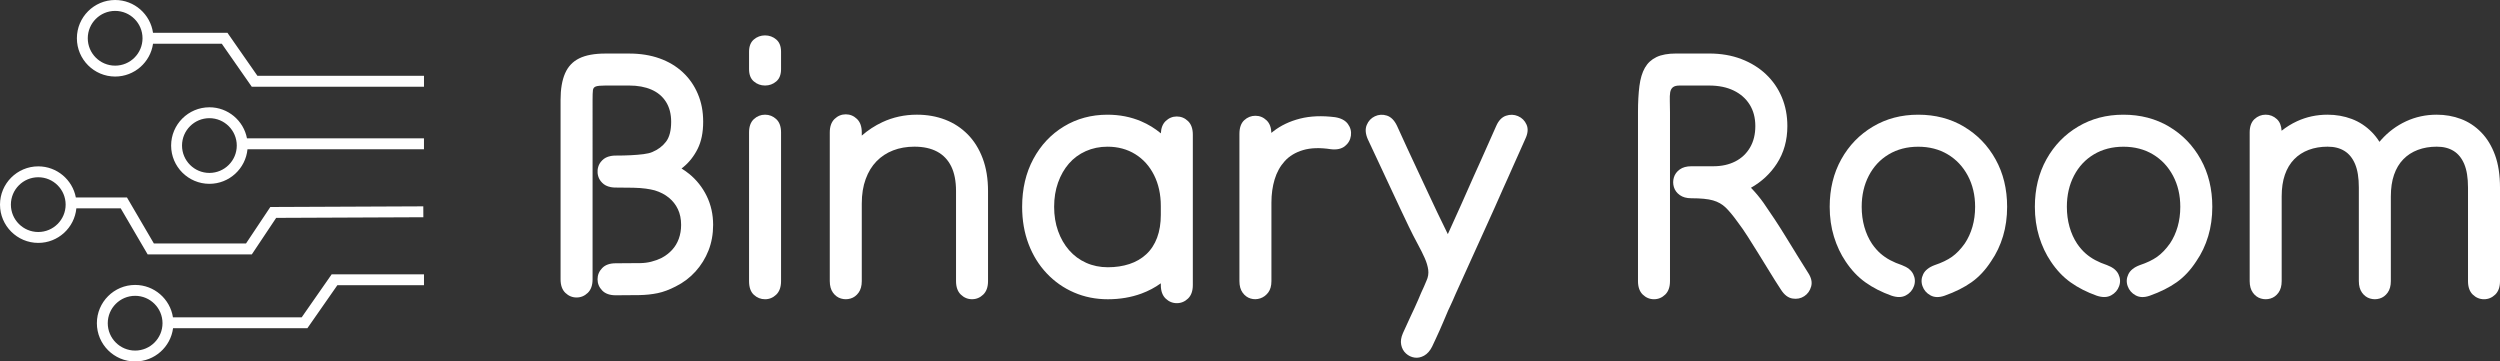 <?xml version="1.0" encoding="UTF-8"?><svg id="Layer_1" xmlns="http://www.w3.org/2000/svg" viewBox="0 0 2000 289.18"><rect x="0" y="0" width="2000" height="289.18" fill="#333333" stroke="none"/><defs><style>.cls-1{fill:#fff;}</style></defs><path class="cls-1" d="m551.16,138.98c-1.87-1.52-3.85-2.91-5.92-4.19.46-.36.92-.7,1.37-1.07,4.74-3.88,8.58-8.77,11.52-14.65,2.94-5.88,4.41-13.09,4.41-21.62s-1.42-15.6-4.27-22.33c-2.84-6.73-6.88-12.52-12.09-17.35-5.22-4.84-11.43-8.53-18.63-11.09-7.21-2.56-15.27-3.84-24.18-3.84h-19.06c-8.73,0-15.7,1.28-20.91,3.84-5.22,2.56-9.01,6.59-11.38,12.09-2.37,5.5-3.56,12.52-3.56,21.05v143.66c0,4.74,1.28,8.35,3.84,10.81,2.56,2.46,5.55,3.7,8.96,3.7s6.4-1.24,8.96-3.7c2.56-2.46,3.84-6.07,3.84-10.81V79.81c0-3.6.09-6.16.28-7.68.19-1.52,1-2.51,2.42-2.99,1.42-.47,3.93-.71,7.54-.71h19.06c6.83,0,12.75,1.09,17.78,3.27,5.02,2.18,8.91,5.45,11.66,9.81,2.75,4.37,4.13,9.67,4.13,15.93,0,7.02-1.38,12.33-4.13,15.93-2.75,3.6-6.4,6.36-10.95,8.25-1.71.76-4.08,1.33-7.11,1.71-3.04.38-6.4.67-10.1.85-3.7.19-7.73.28-12.09.28-.53,0-1.04.02-1.54.05-.24.02-.47.04-.7.06-.23.02-.46.05-.68.08-.32.04-.64.09-.95.15-.07.01-.14.03-.21.04-2.78.55-5.04,1.69-6.73,3.45-.06.06-.11.13-.17.2-1.42,1.42-2.4,3.05-2.96,4.92-.02.05-.02.1-.04.15-.02.06-.03.13-.05.19-.07.26-.13.51-.19.77-.04.19-.07.38-.11.58-.03.19-.06.37-.08.56-.02.16-.04.32-.05.49-.06.74-.06,1.47,0,2.21.01.17.04.33.05.49.02.18.05.37.08.55.03.19.07.39.11.58.05.25.12.51.19.76.02.07.03.14.05.2.01.05.02.1.04.15.55,1.87,1.54,3.51,2.96,4.93.06.06.11.13.17.19,1.7,1.76,3.95,2.91,6.73,3.45.07.01.14.03.22.04.31.06.62.11.94.15.22.03.46.05.69.08.23.02.46.05.69.06.5.03,1.01.05,1.54.05,5.5,0,10.19.05,14.08.14,3.89.1,7.21.33,9.96.71,2.75.38,5.17.85,7.25,1.42,4.36,1.33,8.11,3.27,11.24,5.83,3.13,2.56,5.55,5.65,7.25,9.25,1.71,3.6,2.56,7.78,2.56,12.52,0,3.98-.62,7.68-1.85,11.09-1.24,3.41-3.04,6.4-5.41,8.96-2.37,2.56-5.17,4.69-8.39,6.4-5.5,2.66-11.09,4.03-16.78,4.12-5.69.1-12.33.14-19.91.14-4.74,0-8.35,1.28-10.81,3.84-2.47,2.56-3.7,5.55-3.7,8.96s1.23,6.4,3.7,8.96c2.46,2.56,6.07,3.84,10.81,3.84,7.21,0,13.46-.04,18.78-.14,5.31-.09,10.24-.61,14.79-1.56,4.55-.95,9.39-2.75,14.51-5.4,6.07-3.03,11.33-7.01,15.79-11.95,4.45-4.93,7.92-10.53,10.38-16.78,2.46-6.26,3.7-13.09,3.7-20.48,0-8.34-1.71-16.02-5.12-23.04-3.41-7.01-8.16-12.99-14.22-17.92Z"/><path class="cls-1" d="m612.04,91.75c-3.41,0-6.4,1.19-8.96,3.56-2.56,2.37-3.84,5.93-3.84,10.67v118.91c0,4.93,1.28,8.58,3.84,10.95,2.56,2.37,5.55,3.56,8.96,3.56s6.4-1.24,8.96-3.7c2.56-2.46,3.84-6.07,3.84-10.81v-118.91c0-4.74-1.28-8.29-3.84-10.67-2.56-2.37-5.55-3.56-8.96-3.56Z"/><path class="cls-1" d="m621,31.59c-2.56-2.18-5.55-3.27-8.96-3.27s-6.4,1.09-8.96,3.27c-2.56,2.18-3.84,5.45-3.84,9.81v13.94c0,4.36,1.28,7.64,3.84,9.81,2.56,2.18,5.55,3.27,8.96,3.27s6.4-1.09,8.96-3.27c2.56-2.18,3.84-5.45,3.84-9.81v-13.94c0-4.36-1.28-7.63-3.84-9.81Z"/><path class="cls-1" d="m774.19,107.54c-5.12-5.21-11.14-9.15-18.06-11.81-6.93-2.65-14.46-3.98-22.62-3.98-9.86,0-19.06,1.99-27.59,5.97-6.08,2.84-11.57,6.44-16.5,10.77v-2.52c0-4.74-1.28-8.34-3.84-10.81-2.56-2.46-5.55-3.7-8.96-3.7s-6.4,1.24-8.96,3.7c-2.56,2.47-3.84,6.07-3.84,10.81v118.91c0,3.8.85,6.88,2.56,9.25,1.71,2.37,3.84,3.93,6.4,4.69,2.56.76,5.12.76,7.68,0,2.56-.76,4.69-2.32,6.4-4.69,1.71-2.37,2.56-5.45,2.56-9.25v-62.02c0-7.4,1.04-13.94,3.13-19.63,2.08-5.69,4.98-10.43,8.68-14.22,3.7-3.79,8.11-6.69,13.23-8.68,5.12-1.99,10.81-2.99,17.07-2.99,7.21,0,13.27,1.33,18.21,3.98,4.93,2.66,8.68,6.59,11.24,11.81,2.56,5.22,3.84,11.81,3.84,19.77v71.97c0,4.74,1.28,8.35,3.84,10.81,2.56,2.46,5.55,3.7,8.96,3.7s6.4-1.24,8.96-3.7c2.56-2.46,3.84-6.07,3.84-10.81v-71.97c0-9.86-1.42-18.58-4.27-26.17-2.84-7.58-6.83-13.98-11.95-19.2Z"/><path class="cls-1" d="m941.46,93.18c-3.41,0-6.4,1.24-8.96,3.7-2.37,2.28-3.63,5.56-3.81,9.79-4.76-3.96-10.03-7.19-15.82-9.65-8.25-3.51-17.21-5.26-26.88-5.26-12.9,0-24.51,3.13-34.85,9.39-10.34,6.26-18.49,14.93-24.47,26.03-5.97,11.09-8.96,23.85-8.96,38.26,0,10.81,1.71,20.72,5.12,29.73,3.41,9.01,8.25,16.83,14.51,23.47,6.26,6.64,13.56,11.76,21.91,15.36,8.34,3.6,17.35,5.4,27.03,5.4s18.63-1.52,26.88-4.55c5.66-2.08,10.82-4.83,15.5-8.21v1.38c0,4.74,1.28,8.34,3.84,10.81,2.56,2.46,5.55,3.7,8.96,3.7s6.4-1.24,8.96-3.7c2.56-2.47,3.84-6.07,3.84-10.81v-120.33c0-4.74-1.28-8.34-3.84-10.81-2.56-2.46-5.55-3.7-8.96-3.7Zm-12.8,78.52c0,7.02-1,13.18-2.99,18.49-1.99,5.31-4.88,9.72-8.68,13.23-3.8,3.51-8.3,6.12-13.51,7.82-5.22,1.71-10.95,2.56-17.21,2.56s-12.05-1.18-17.35-3.56c-5.31-2.37-9.86-5.73-13.66-10.1-3.8-4.36-6.73-9.48-8.82-15.36-2.09-5.88-3.13-12.33-3.13-19.35s1.04-13.46,3.13-19.34c2.08-5.88,4.98-10.95,8.68-15.22,3.7-4.27,8.2-7.58,13.51-9.96,5.31-2.37,11.09-3.56,17.35-3.56,8.34,0,15.74,1.99,22.19,5.97,6.45,3.98,11.47,9.58,15.08,16.78,3.6,7.21,5.4,15.46,5.4,24.75v6.83Z"/><path class="cls-1" d="m1068.06,93.75c-10.43-1.32-19.77-.95-28.02,1.14-8.25,2.09-15.41,5.5-21.48,10.24-.49.39-.97.79-1.45,1.19-.14-4.34-1.4-7.68-3.81-10.01-2.56-2.46-5.55-3.7-8.96-3.7s-6.4,1.19-8.96,3.56c-2.56,2.37-3.84,6.02-3.84,10.95v117.77c0,3.8.85,6.88,2.56,9.25,1.71,2.37,3.84,3.93,6.4,4.69,2.56.76,5.12.71,7.68-.14,2.56-.85,4.69-2.42,6.4-4.69,1.71-2.28,2.56-5.31,2.56-9.1v-62.87c0-6.64.85-12.8,2.56-18.49,1.71-5.69,4.41-10.57,8.11-14.65,3.7-4.08,8.58-7.01,14.65-8.82,6.07-1.8,13.46-2.04,22.19-.71,4.74.57,8.49-.24,11.24-2.42,2.75-2.18,4.36-4.98,4.84-8.39.47-3.41-.33-6.54-2.42-9.39-2.09-2.85-5.5-4.65-10.24-5.41Z"/><path class="cls-1" d="m1214.42,92.89c-3.13-1.32-6.36-1.42-9.67-.28-3.32,1.14-5.93,3.89-7.82,8.25-1.9,4.36-3.98,9.06-6.26,14.08-2.28,5.03-4.41,9.81-6.4,14.37s-3.75,8.44-5.26,11.66c-3.04,7.02-6.36,14.51-9.96,22.47-3.6,7.97-7.16,15.84-10.67,23.61-.04.09-.08.17-.12.26-2.44-5.06-5.29-10.92-8.56-17.61-1.9-3.98-4.12-8.72-6.68-14.22-2.56-5.5-5.31-11.38-8.25-17.64-2.94-6.26-5.88-12.56-8.82-18.92-2.94-6.35-5.74-12.47-8.39-18.35-2.09-4.36-4.79-7.06-8.11-8.11-3.32-1.04-6.5-.85-9.53.57-3.04,1.42-5.22,3.75-6.54,6.97-1.33,3.23-1.04,7.02.85,11.38,2.65,5.69,5.5,11.76,8.53,18.21,3.03,6.45,6.02,12.85,8.96,19.2,2.94,6.36,5.73,12.33,8.39,17.92,2.65,5.6,4.93,10.38,6.83,14.37,2.46,5.12,4.84,9.77,7.11,13.94,2.28,4.17,4.17,7.97,5.69,11.38,1.52,3.41,2.46,6.59,2.84,9.53.38,2.94-.1,5.83-1.42,8.68-.57,1.52-1.24,3.08-1.99,4.69-.76,1.61-1.52,3.27-2.28,4.98-.76,1.71-1.52,3.51-2.28,5.41-.95,2.28-1.95,4.5-2.99,6.69-1.05,2.18-2.09,4.41-3.13,6.69-1.04,2.28-2.09,4.55-3.13,6.83-1.04,2.28-2.04,4.45-2.99,6.54-1.52,3.41-1.99,6.54-1.42,9.39.57,2.85,1.85,5.17,3.84,6.97,1.99,1.8,4.27,2.89,6.83,3.27,2.56.38,5.12-.14,7.68-1.56,2.56-1.42,4.69-3.84,6.4-7.25.95-2.09,1.94-4.22,2.99-6.4,1.04-2.18,2.04-4.36,2.99-6.54.95-2.18,1.89-4.36,2.84-6.54.95-2.18,1.89-4.41,2.84-6.69.76-1.9,1.57-3.7,2.42-5.41.85-1.71,1.66-3.46,2.42-5.26.76-1.8,1.52-3.56,2.28-5.26,2.84-6.26,6.44-14.22,10.81-23.9,4.36-9.67,8.96-19.82,13.8-30.44,4.84-10.62,9.25-20.48,13.23-29.59,1.14-2.46,2.42-5.31,3.84-8.53,1.42-3.22,2.94-6.64,4.55-10.24,1.61-3.6,3.22-7.21,4.84-10.81,1.61-3.6,3.17-7.11,4.69-10.53,2.08-4.36,2.42-8.15,1-11.38-1.42-3.22-3.7-5.5-6.83-6.83Z"/><path class="cls-1" d="m1437.16,203.27c-2.94-4.74-5.83-9.43-8.68-14.08-2.84-4.65-5.74-9.2-8.68-13.66-2.94-4.45-5.93-8.86-8.96-13.23-2.84-3.98-5.93-7.73-9.25-11.24-.27-.28-.56-.55-.84-.83,8.58-4.84,15.51-11.28,20.75-19.37,5.59-8.63,8.39-18.63,8.39-30.01,0-8.34-1.47-16.02-4.41-23.04-2.94-7.01-7.16-13.13-12.66-18.35-5.5-5.21-12.09-9.29-19.77-12.23-7.68-2.94-16.26-4.41-25.75-4.41h-26.46c-6.45,0-11.66.95-15.65,2.84-3.98,1.9-7.07,4.74-9.25,8.53-2.18,3.8-3.65,8.68-4.41,14.65-.76,5.97-1.14,12.94-1.14,20.91v135.13c0,4.74,1.28,8.35,3.84,10.81,2.56,2.46,5.55,3.7,8.96,3.7s6.4-1.24,8.96-3.7c2.56-2.46,3.84-6.07,3.84-10.81V89.76c0-3.41-.05-6.45-.14-9.1-.1-2.65,0-4.88.28-6.69.28-1.8,1-3.17,2.13-4.12,1.14-.95,2.94-1.42,5.41-1.42h23.61c7.58,0,14.13,1.33,19.63,3.98,5.5,2.66,9.77,6.4,12.8,11.24,3.03,4.84,4.55,10.57,4.55,17.21s-1.42,12.38-4.27,17.21c-2.84,4.84-6.78,8.53-11.81,11.09-5.03,2.56-10.86,3.84-17.5,3.84h-17.64c-3.8,0-6.88.85-9.25,2.56-2.37,1.71-3.94,3.84-4.69,6.4-.76,2.56-.76,5.12,0,7.68.76,2.56,2.32,4.69,4.69,6.4,2.37,1.71,5.45,2.56,9.25,2.56,7.58,0,13.37.57,17.35,1.71,3.98,1.14,7.35,3.04,10.1,5.69,2.75,2.66,5.83,6.36,9.25,11.09,3.03,3.98,5.93,8.16,8.68,12.52,2.75,4.36,5.55,8.82,8.39,13.37,2.84,4.55,5.73,9.25,8.68,14.08,2.94,4.84,6.02,9.72,9.25,14.65,2.65,4.17,5.73,6.54,9.25,7.11,3.51.57,6.64-.05,9.39-1.85,2.75-1.8,4.6-4.41,5.55-7.82.95-3.41.09-7.11-2.56-11.09-3.23-5.12-6.31-10.05-9.25-14.79Z"/><path class="cls-1" d="m1571.15,101.29c-10.72-6.35-22.9-9.53-36.56-9.53s-25.56,3.18-36.27,9.53c-10.72,6.36-19.16,15.08-25.32,26.17-6.17,11.1-9.25,23.75-9.25,37.98,0,8.53,1.14,16.5,3.41,23.9,2.28,7.4,5.41,14.04,9.39,19.91,4.55,6.83,9.81,12.38,15.79,16.64,5.97,4.27,12.94,7.82,20.91,10.67,4.55,1.52,8.39,1.42,11.52-.28,3.13-1.71,5.26-4.17,6.4-7.4,1.14-3.22.95-6.4-.57-9.53-1.52-3.13-4.55-5.55-9.1-7.25-3.41-1.14-6.54-2.46-9.39-3.98-2.84-1.52-5.45-3.32-7.82-5.4-2.37-2.09-4.6-4.65-6.69-7.68-2.66-3.98-4.69-8.49-6.12-13.51-1.42-5.02-2.13-10.38-2.13-16.07,0-9.29,1.89-17.59,5.69-24.89,3.79-7.3,9.1-12.99,15.93-17.07,6.83-4.08,14.7-6.12,23.61-6.12s16.78,2.04,23.61,6.12c6.83,4.08,12.18,9.77,16.07,17.07,3.88,7.3,5.83,15.6,5.83,24.89,0,5.69-.71,11-2.13,15.93-1.42,4.93-3.46,9.39-6.12,13.37-3.23,4.55-6.64,8.11-10.24,10.67-3.61,2.56-8.25,4.79-13.94,6.69-4.55,1.71-7.59,4.12-9.1,7.25-1.52,3.13-1.71,6.31-.57,9.53,1.14,3.23,3.27,5.69,6.4,7.4,3.13,1.71,6.87,1.8,11.24.28,8.53-3.03,15.74-6.64,21.62-10.81,5.88-4.17,11.1-9.77,15.65-16.78,4.17-6.07,7.35-12.75,9.53-20.06,2.18-7.3,3.27-15.12,3.27-23.47,0-14.22-3.08-26.88-9.25-37.98-6.16-11.09-14.61-19.82-25.32-26.17Z"/><path class="cls-1" d="m1735.29,101.29c-10.72-6.35-22.9-9.53-36.56-9.53s-25.56,3.18-36.27,9.53c-10.72,6.36-19.16,15.08-25.32,26.17-6.17,11.1-9.25,23.75-9.25,37.98,0,8.53,1.14,16.5,3.41,23.9,2.28,7.4,5.41,14.04,9.39,19.91,4.55,6.83,9.81,12.38,15.79,16.64,5.97,4.27,12.94,7.82,20.91,10.67,4.55,1.52,8.39,1.42,11.52-.28,3.13-1.71,5.26-4.17,6.4-7.4,1.14-3.22.95-6.4-.57-9.53-1.52-3.13-4.55-5.55-9.1-7.25-3.41-1.14-6.54-2.46-9.39-3.98-2.85-1.52-5.45-3.32-7.82-5.4-2.37-2.09-4.6-4.65-6.69-7.68-2.66-3.98-4.69-8.49-6.12-13.51-1.42-5.02-2.13-10.38-2.13-16.07,0-9.29,1.89-17.59,5.69-24.89,3.79-7.3,9.1-12.99,15.93-17.07,6.83-4.08,14.7-6.12,23.61-6.12s16.78,2.04,23.61,6.12c6.83,4.08,12.18,9.77,16.07,17.07,3.88,7.3,5.83,15.6,5.83,24.89,0,5.69-.71,11-2.13,15.93-1.42,4.93-3.46,9.39-6.12,13.37-3.23,4.55-6.64,8.11-10.24,10.67-3.6,2.56-8.25,4.79-13.94,6.69-4.55,1.71-7.59,4.12-9.1,7.25-1.52,3.13-1.71,6.31-.57,9.53,1.14,3.23,3.27,5.69,6.4,7.4,3.13,1.71,6.87,1.8,11.24.28,8.53-3.03,15.74-6.64,21.62-10.81,5.88-4.17,11.09-9.77,15.65-16.78,4.17-6.07,7.35-12.75,9.53-20.06,2.18-7.3,3.27-15.12,3.27-23.47,0-14.22-3.08-26.88-9.25-37.98-6.17-11.09-14.61-19.82-25.32-26.17Z"/><path class="cls-1" d="m1996.02,124.04c-2.66-7.3-6.36-13.37-11.1-18.21-4.74-4.84-10.15-8.39-16.22-10.67-6.07-2.28-12.52-3.41-19.34-3.41-8.73,0-16.88,1.76-24.46,5.26-7.59,3.51-14.22,8.44-19.91,14.79-.49.54-.95,1.11-1.42,1.67-1.77-2.81-3.75-5.37-5.98-7.64-4.74-4.84-10.15-8.39-16.21-10.67-6.07-2.28-12.52-3.41-19.35-3.41-8.73,0-16.88,1.76-24.46,5.26-4.42,2.04-8.51,4.59-12.28,7.59-.23-4.06-1.49-7.16-3.79-9.3-2.56-2.37-5.55-3.56-8.96-3.56s-6.4,1.19-8.96,3.56c-2.56,2.37-3.84,5.93-3.84,10.67v118.91c0,3.8.85,6.88,2.56,9.25,1.71,2.37,3.84,3.93,6.4,4.69,2.56.76,5.12.76,7.68,0,2.56-.76,4.69-2.32,6.4-4.69,1.71-2.37,2.56-5.45,2.56-9.25v-67.71c0-6.64.85-12.42,2.56-17.35,1.71-4.93,4.17-9.05,7.4-12.38,3.22-3.32,7.11-5.83,11.66-7.54,4.55-1.71,9.57-2.56,15.08-2.56s9.82,1.14,13.51,3.41c3.7,2.28,6.54,5.79,8.53,10.53,1.99,4.74,2.99,11,2.99,18.78v74.82c0,3.8.85,6.88,2.56,9.25,1.71,2.37,3.84,3.93,6.4,4.69,2.56.76,5.12.76,7.68,0,2.56-.76,4.69-2.32,6.4-4.69,1.71-2.37,2.56-5.45,2.56-9.25v-67.71c0-6.64.85-12.42,2.56-17.35,1.71-4.93,4.17-9.05,7.4-12.38,3.22-3.32,7.11-5.83,11.66-7.54,4.55-1.71,9.57-2.56,15.08-2.56s9.81,1.14,13.51,3.41c3.7,2.28,6.54,5.79,8.53,10.53,1.99,4.74,2.99,11,2.99,18.78v74.82c0,4.74,1.28,8.35,3.84,10.81,2.56,2.46,5.55,3.7,8.96,3.7s6.4-1.24,8.96-3.7c2.56-2.46,3.84-6.07,3.84-10.81v-74.82c0-10.05-1.33-18.73-3.98-26.03Z"/><path class="cls-1" d="m181.96,26.26h-59.54C120.3,11.43,107.52,0,92.12,0,75.24,0,61.51,13.73,61.51,30.62s13.73,30.62,30.62,30.62c15.4,0,28.18-11.43,30.3-26.26h54.99l23.98,34.4h137.79v-8.72h-133.24l-23.98-34.4Zm-89.84,26.26c-12.08,0-21.9-9.82-21.9-21.9s9.82-21.9,21.9-21.9,21.9,9.82,21.9,21.9-9.82,21.9-21.9,21.9Z"/><path class="cls-1" d="m241.35,253.86h-102.99c-2.27-14.66-14.97-25.91-30.25-25.91-16.88,0-30.61,13.73-30.61,30.61s13.73,30.62,30.61,30.62c15.52,0,28.37-11.61,30.34-26.6h107.45l23.98-34.4h69.31v-8.72h-73.86l-23.98,34.4Zm-133.24,26.6c-12.07,0-21.9-9.82-21.9-21.9s9.82-21.9,21.9-21.9,21.9,9.82,21.9,21.9-9.82,21.9-21.9,21.9Z"/><path class="cls-1" d="m167.52,85.83c-16.88,0-30.62,13.73-30.62,30.62s13.73,30.61,30.62,30.61c15.88,0,28.97-12.15,30.47-27.65h141.19v-8.72h-141.59c-2.7-14.14-15.15-24.87-30.07-24.87Zm0,52.51c-12.08,0-21.9-9.82-21.9-21.9s9.82-21.9,21.9-21.9,21.9,9.82,21.9,21.9-9.82,21.9-21.9,21.9Z"/><path class="cls-1" d="m96.57,166.67l21.54,36.83h83.36l19.47-29.2,117.74-.51-.04-8.72-122.38.53-19.45,29.18h-73.7l-21.54-36.83h-40.89c-2.7-14.14-15.15-24.87-30.07-24.87C13.73,133.09,0,146.82,0,163.7s13.73,30.62,30.62,30.62c15.88,0,28.97-12.15,30.47-27.65h35.49Zm-65.96,18.93c-12.08,0-21.9-9.82-21.9-21.9s9.82-21.9,21.9-21.9,21.9,9.82,21.9,21.9-9.82,21.9-21.9,21.9Z"/></svg>